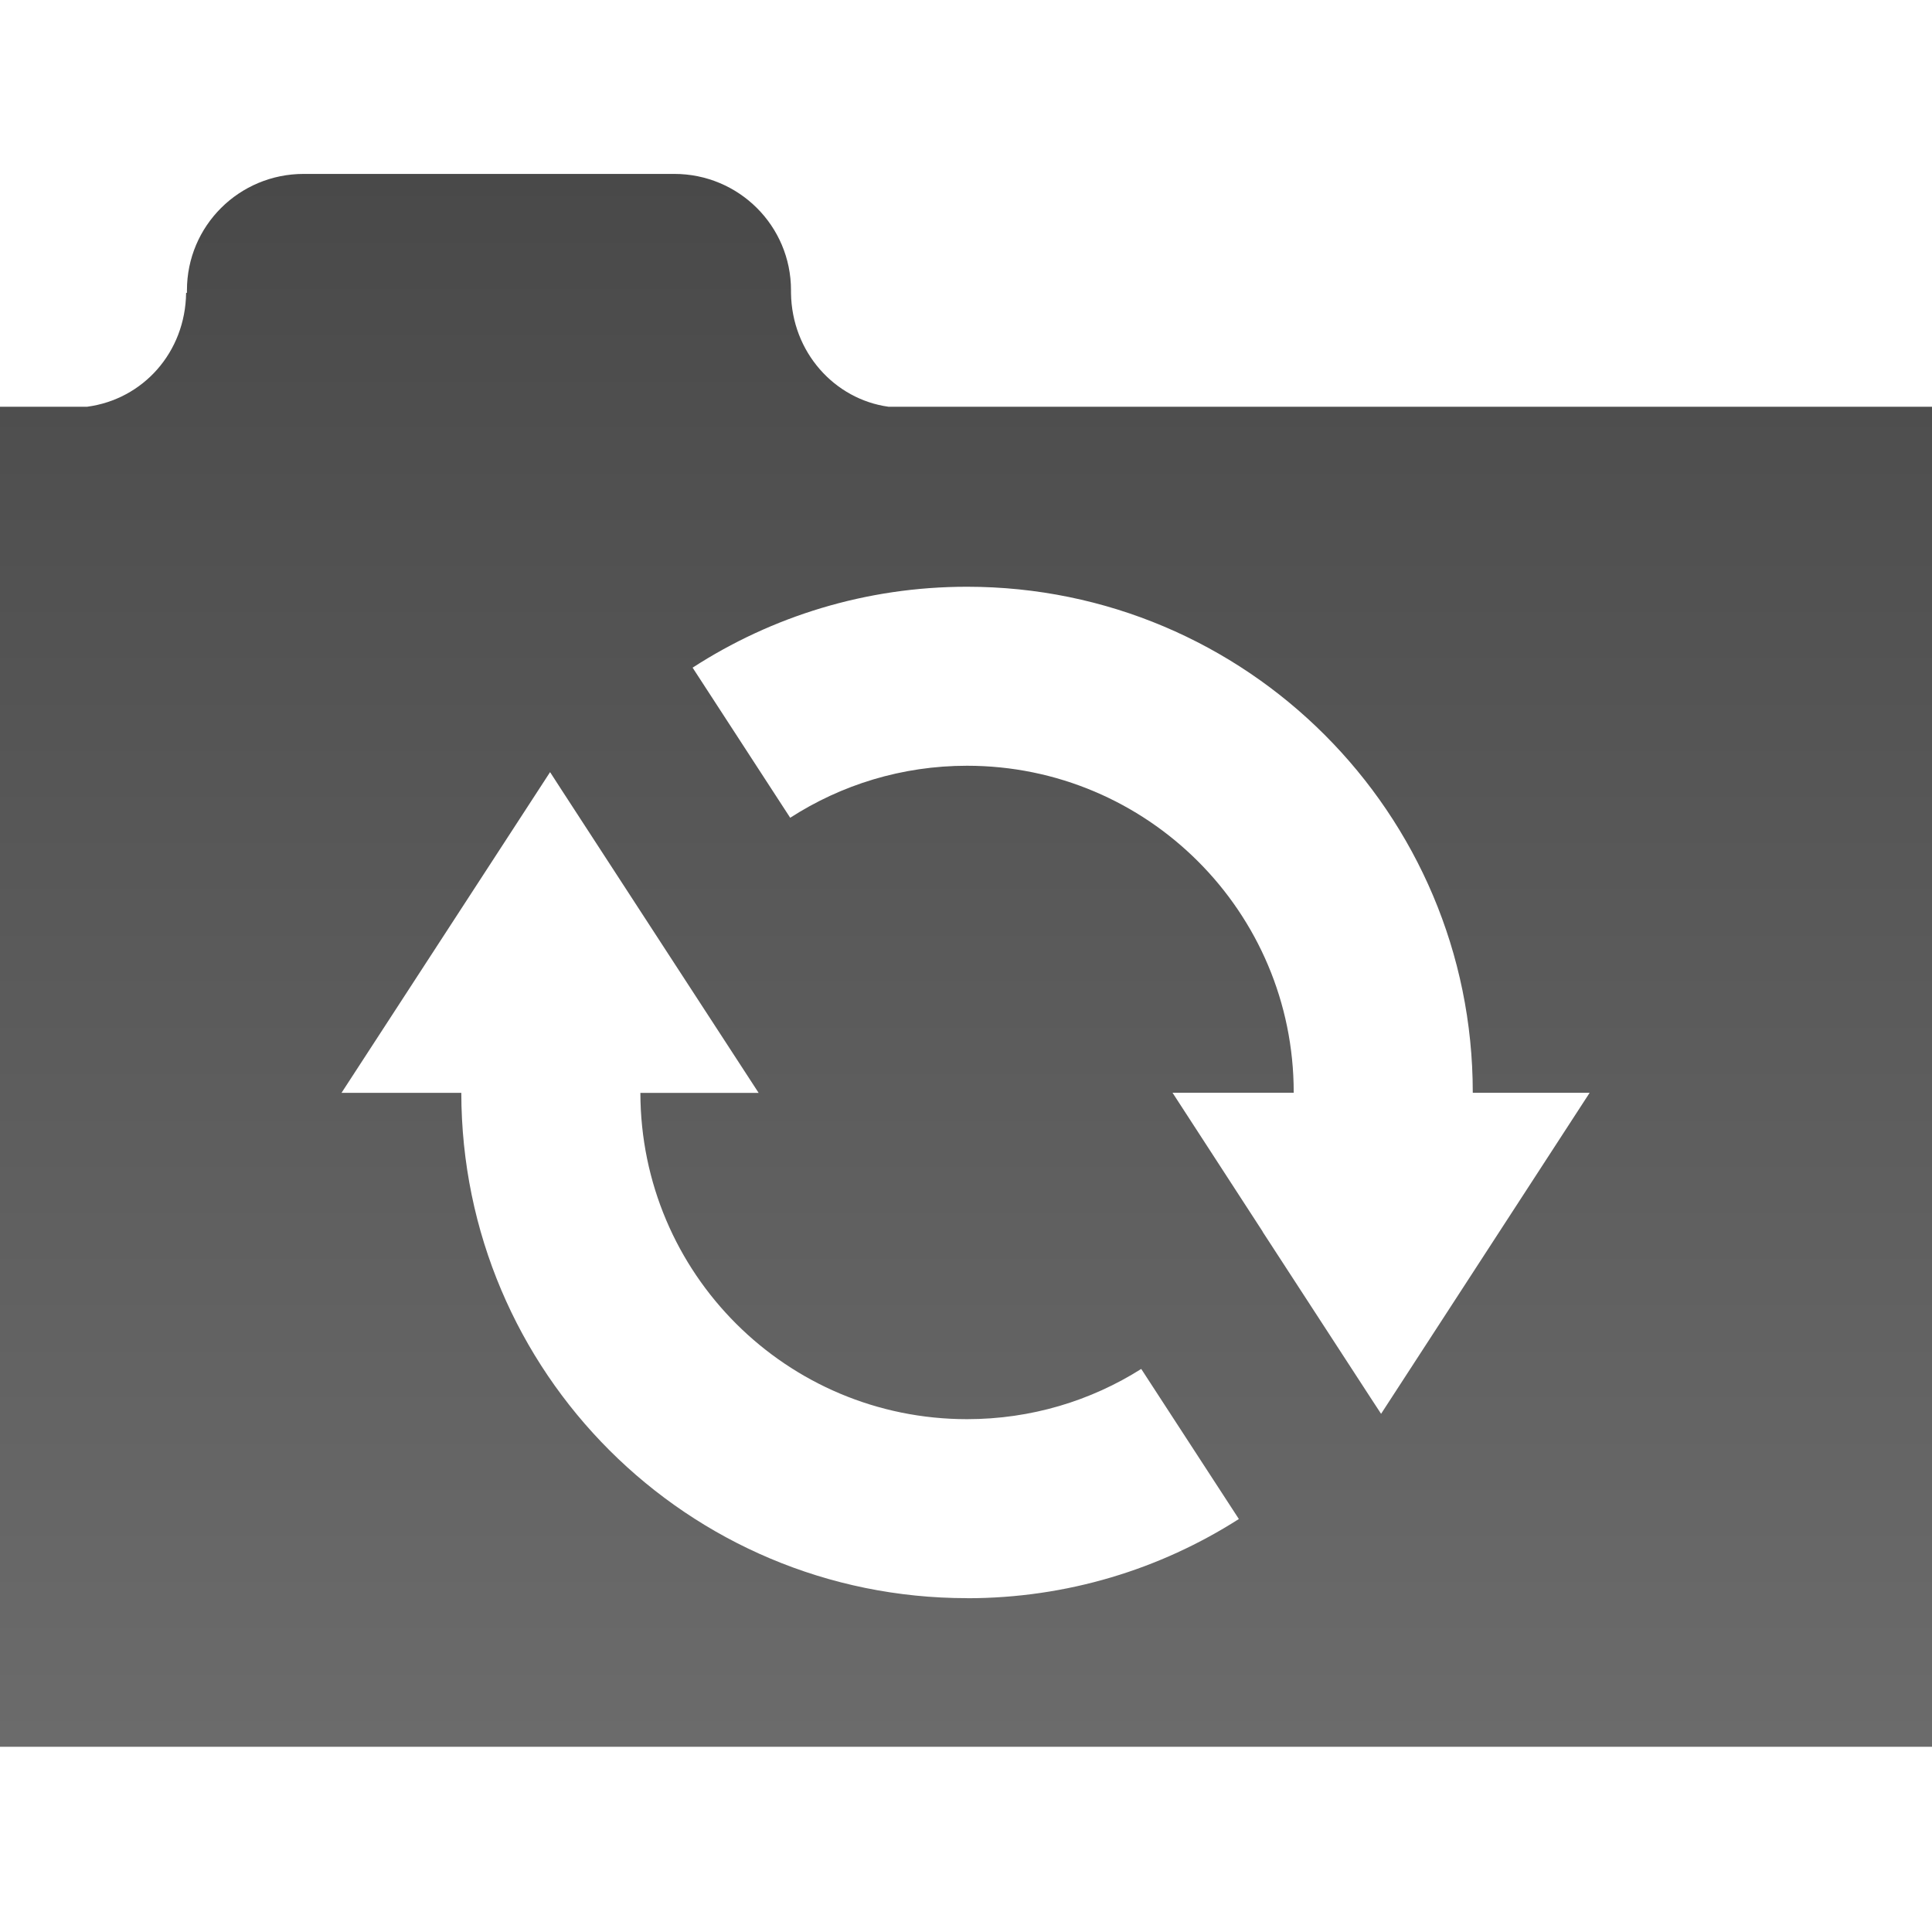 <?xml version="1.0" encoding="UTF-8" standalone="no"?>
<!-- Generator: Adobe Illustrator 16.0.0, SVG Export Plug-In . SVG Version: 6.00 Build 0)  -->

<svg
   xmlns:dc="http://purl.org/dc/elements/1.1/"
   xmlns:cc="http://creativecommons.org/ns#"
   xmlns:rdf="http://www.w3.org/1999/02/22-rdf-syntax-ns#"
   xmlns:svg="http://www.w3.org/2000/svg"
   xmlns="http://www.w3.org/2000/svg"
   xmlns:xlink="http://www.w3.org/1999/xlink"
   xmlns:sodipodi="http://sodipodi.sourceforge.net/DTD/sodipodi-0.dtd"
   xmlns:inkscape="http://www.inkscape.org/namespaces/inkscape"
   version="1.1"
   id="圖層_1"
   x="0px"
   y="0px"
   width="16px"
   height="16px"
   viewBox="0 0 100 100"
   enable-background="new 0 0 100 100"
   xml:space="preserve"
   inkscape:version="0.48.4 r9939"
   sodipodi:docname="synced.svg"><defs
   id="defs14"><linearGradient
     id="SVGID_1_"
     gradientUnits="userSpaceOnUse"
     x1="400"
     y1="717"
     x2="400"
     y2="82.001"
     gradientTransform="translate(647247.46,19379.661)"><stop
       offset="0"
       style="stop-color:#6B6B6B"
       id="stop4" /><stop
       offset="1"
       style="stop-color:#494949"
       id="stop6" /></linearGradient><linearGradient
     y2="82.001"
     x2="400"
     y1="717"
     x1="400"
     gradientTransform="matrix(0.128,0,0,0.128,-1.278,-1.511)"
     gradientUnits="userSpaceOnUse"
     id="linearGradient3005"
     xlink:href="#SVGID_1_"
     inkscape:collect="always" /></defs><sodipodi:namedview
   pagecolor="#ffffff"
   bordercolor="#666666"
   borderopacity="1"
   objecttolerance="10"
   gridtolerance="10"
   guidetolerance="10"
   inkscape:pageopacity="0"
   inkscape:pageshadow="2"
   inkscape:window-width="640"
   inkscape:window-height="480"
   id="namedview12"
   showgrid="false"
   inkscape:zoom="10.429825"
   inkscape:cx="11.503989"
   inkscape:cy="8.0943259"
   inkscape:window-x="1920"
   inkscape:window-y="290"
   inkscape:window-maximized="0"
   inkscape:current-layer="圖層_1" />
  
<path
   d="m 45.989,21.053 c -2.79,-0.385 -5.01,-2.821 -5.047,-5.897 h 0 c 0,0 0,-0.081 0,-0.132 0,-3.337 -2.705,-6.022 -6.041,-6.022 H 15.717 c -3.336,0 -6.041,2.686 -6.041,6.022 0,0.05 0,0.132 0,0.132 h -0.043 c -0.037,3.077 -2.227,5.513 -5.124,5.897 H 0 V 90.412 H 100 V 21.053 H 45.985 z m 4.065,61.667 c -14.447,0 -26.16,-11.667 -26.177,-26.155 h -6.2 l 10.795,-16.6 0.6,0.928 c 0,0 0,0 0,0 l 5.604,8.618 c 0,0 0,0 0,0 l 4.592,7.058 h -6.122 c 0.017,9.359 7.581,16.887 16.909,16.887 3.315,0 6.406,-0.951 9.015,-2.6 l 5.053,7.768 c -4.063,2.595 -8.888,4.1 -14.068,4.1 z m 21.432,-9.539 -0.553,-0.845 c 0,0 0,0 0,0 l -5.58,-8.581 c 0,0 0,-0.011 0,-0.011 l -4.663,-7.183 h 6.272 c 0,0 0,-0.013 0,-0.022 0,-9.338 -7.57,-16.904 -16.909,-16.904 -3.373,0 -6.514,0.991 -9.153,2.692 l -5.051,-7.769 c 4.091,-2.649 8.967,-4.188 14.204,-4.188 14.456,0 26.177,11.713 26.177,26.17 0,0.011 0,0.022 0,0.022 h 6.05 l -10.795,16.616 z"
   id="path8"
   style="fill:url(#linearGradient3005)"
   inkscape:connector-curvature="0" /></svg>